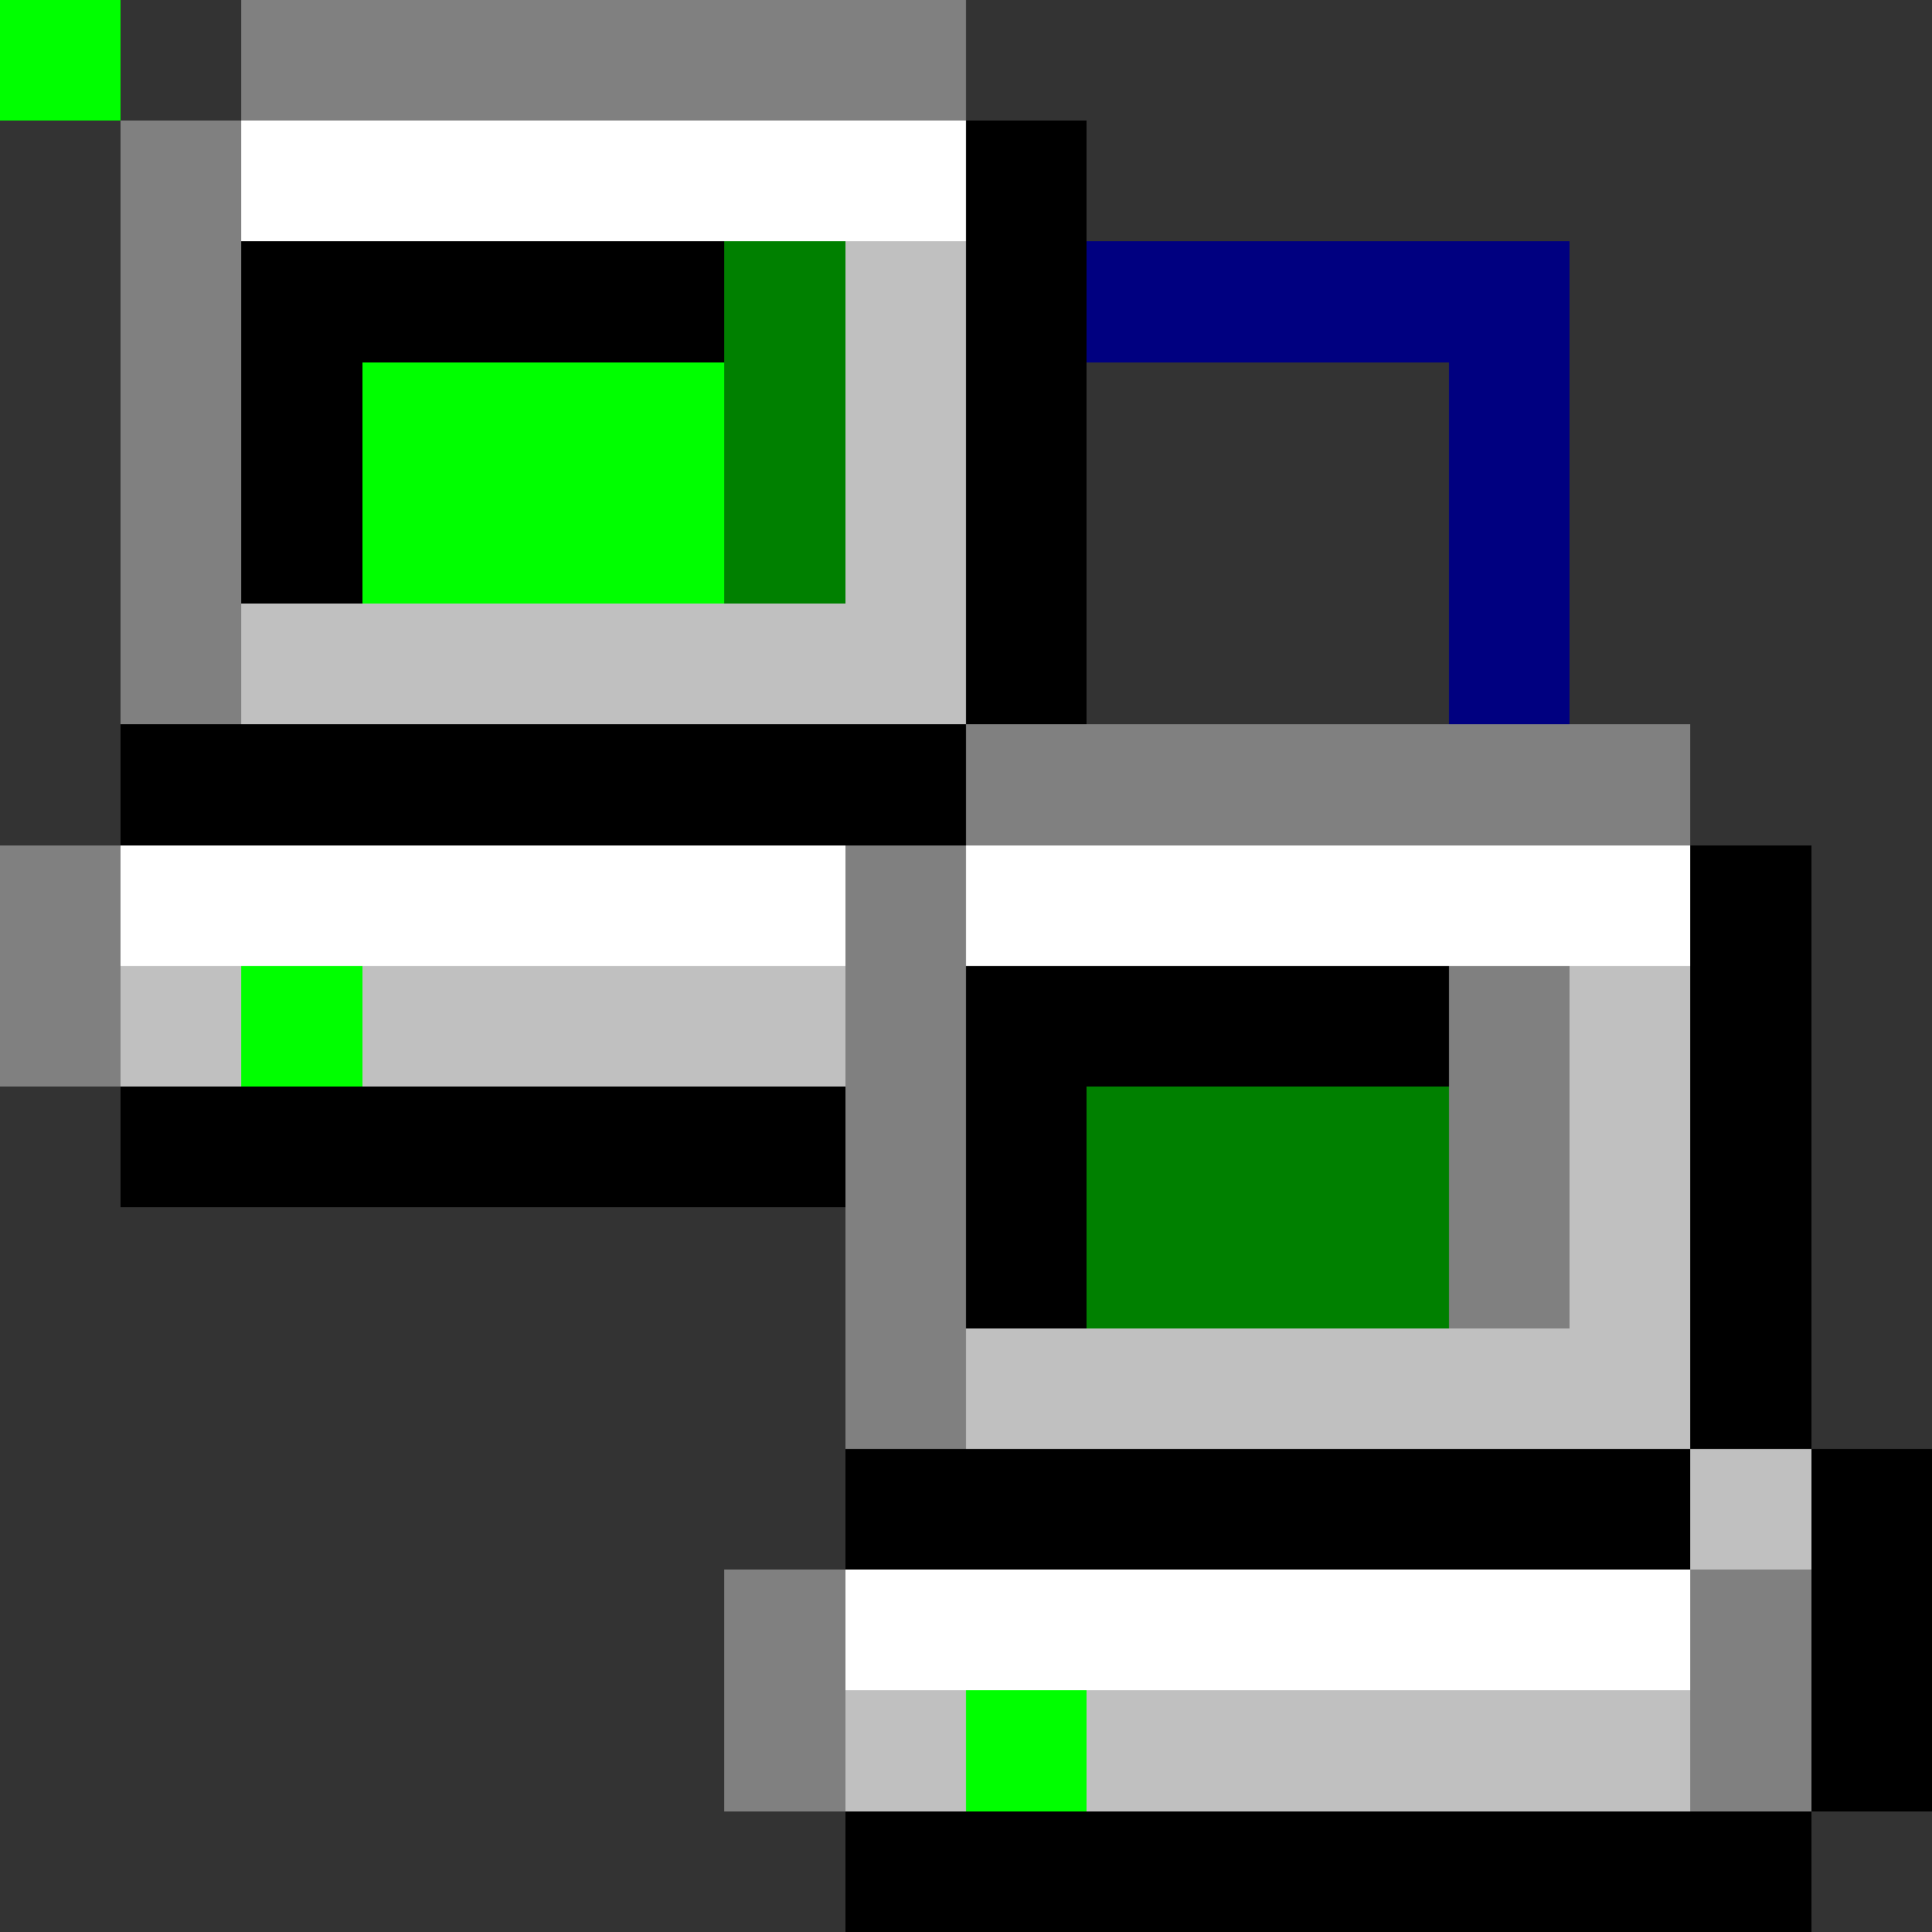<svg xmlns="http://www.w3.org/2000/svg" viewBox="0 -0.5 16 16" shape-rendering="crispEdges">
<rect x="0" y="-0.5" width="16" height="16" fill="#333333" stroke="none"/>
<path stroke="#808080" d="M0 0h1M2 0h6M1 1h1M1 2h1M1 3h1M1 4h1M1 5h1M8 6h6M0 7h1M7 7h1M0 8h1M7 8h1M12 8h1M7 9h1M12 9h1M7 10h1M12 10h1M7 11h1M6 13h1M14 13h1M6 14h1M14 14h1" />
<path stroke="#ffffff" d="M0 0h1M2 1h6M1 7h6M8 7h6M7 13h7" />
<path stroke="#000000" d="M0 0h1M8 1h1M2 2h4M8 2h1M2 3h1M8 3h1M2 4h1M8 4h1M8 5h1M1 6h7M14 7h1M8 8h4M14 8h1M1 9h6M8 9h1M14 9h1M8 10h1M14 10h1M14 11h1M7 12h7M15 12h1M15 13h1M15 14h1M7 15h8" />
<path stroke="#008000" d="M0 0h1M6 2h1M6 3h1M6 4h1M9 9h3M9 10h3" />
<path stroke="#c0c0c0" d="M0 0h1M7 2h1M7 3h1M7 4h1M2 5h6M1 8h1M3 8h4M13 8h1M13 9h1M13 10h1M8 11h6M14 12h1M7 14h1M9 14h5" />
<path stroke="#000080" d="M0 0h1M9 2h4M12 3h1M12 4h1M12 5h1" />
<path stroke="#00ff00" d="M0 0h1M3 3h3M3 4h3M2 8h1M8 14h1" />
</svg>